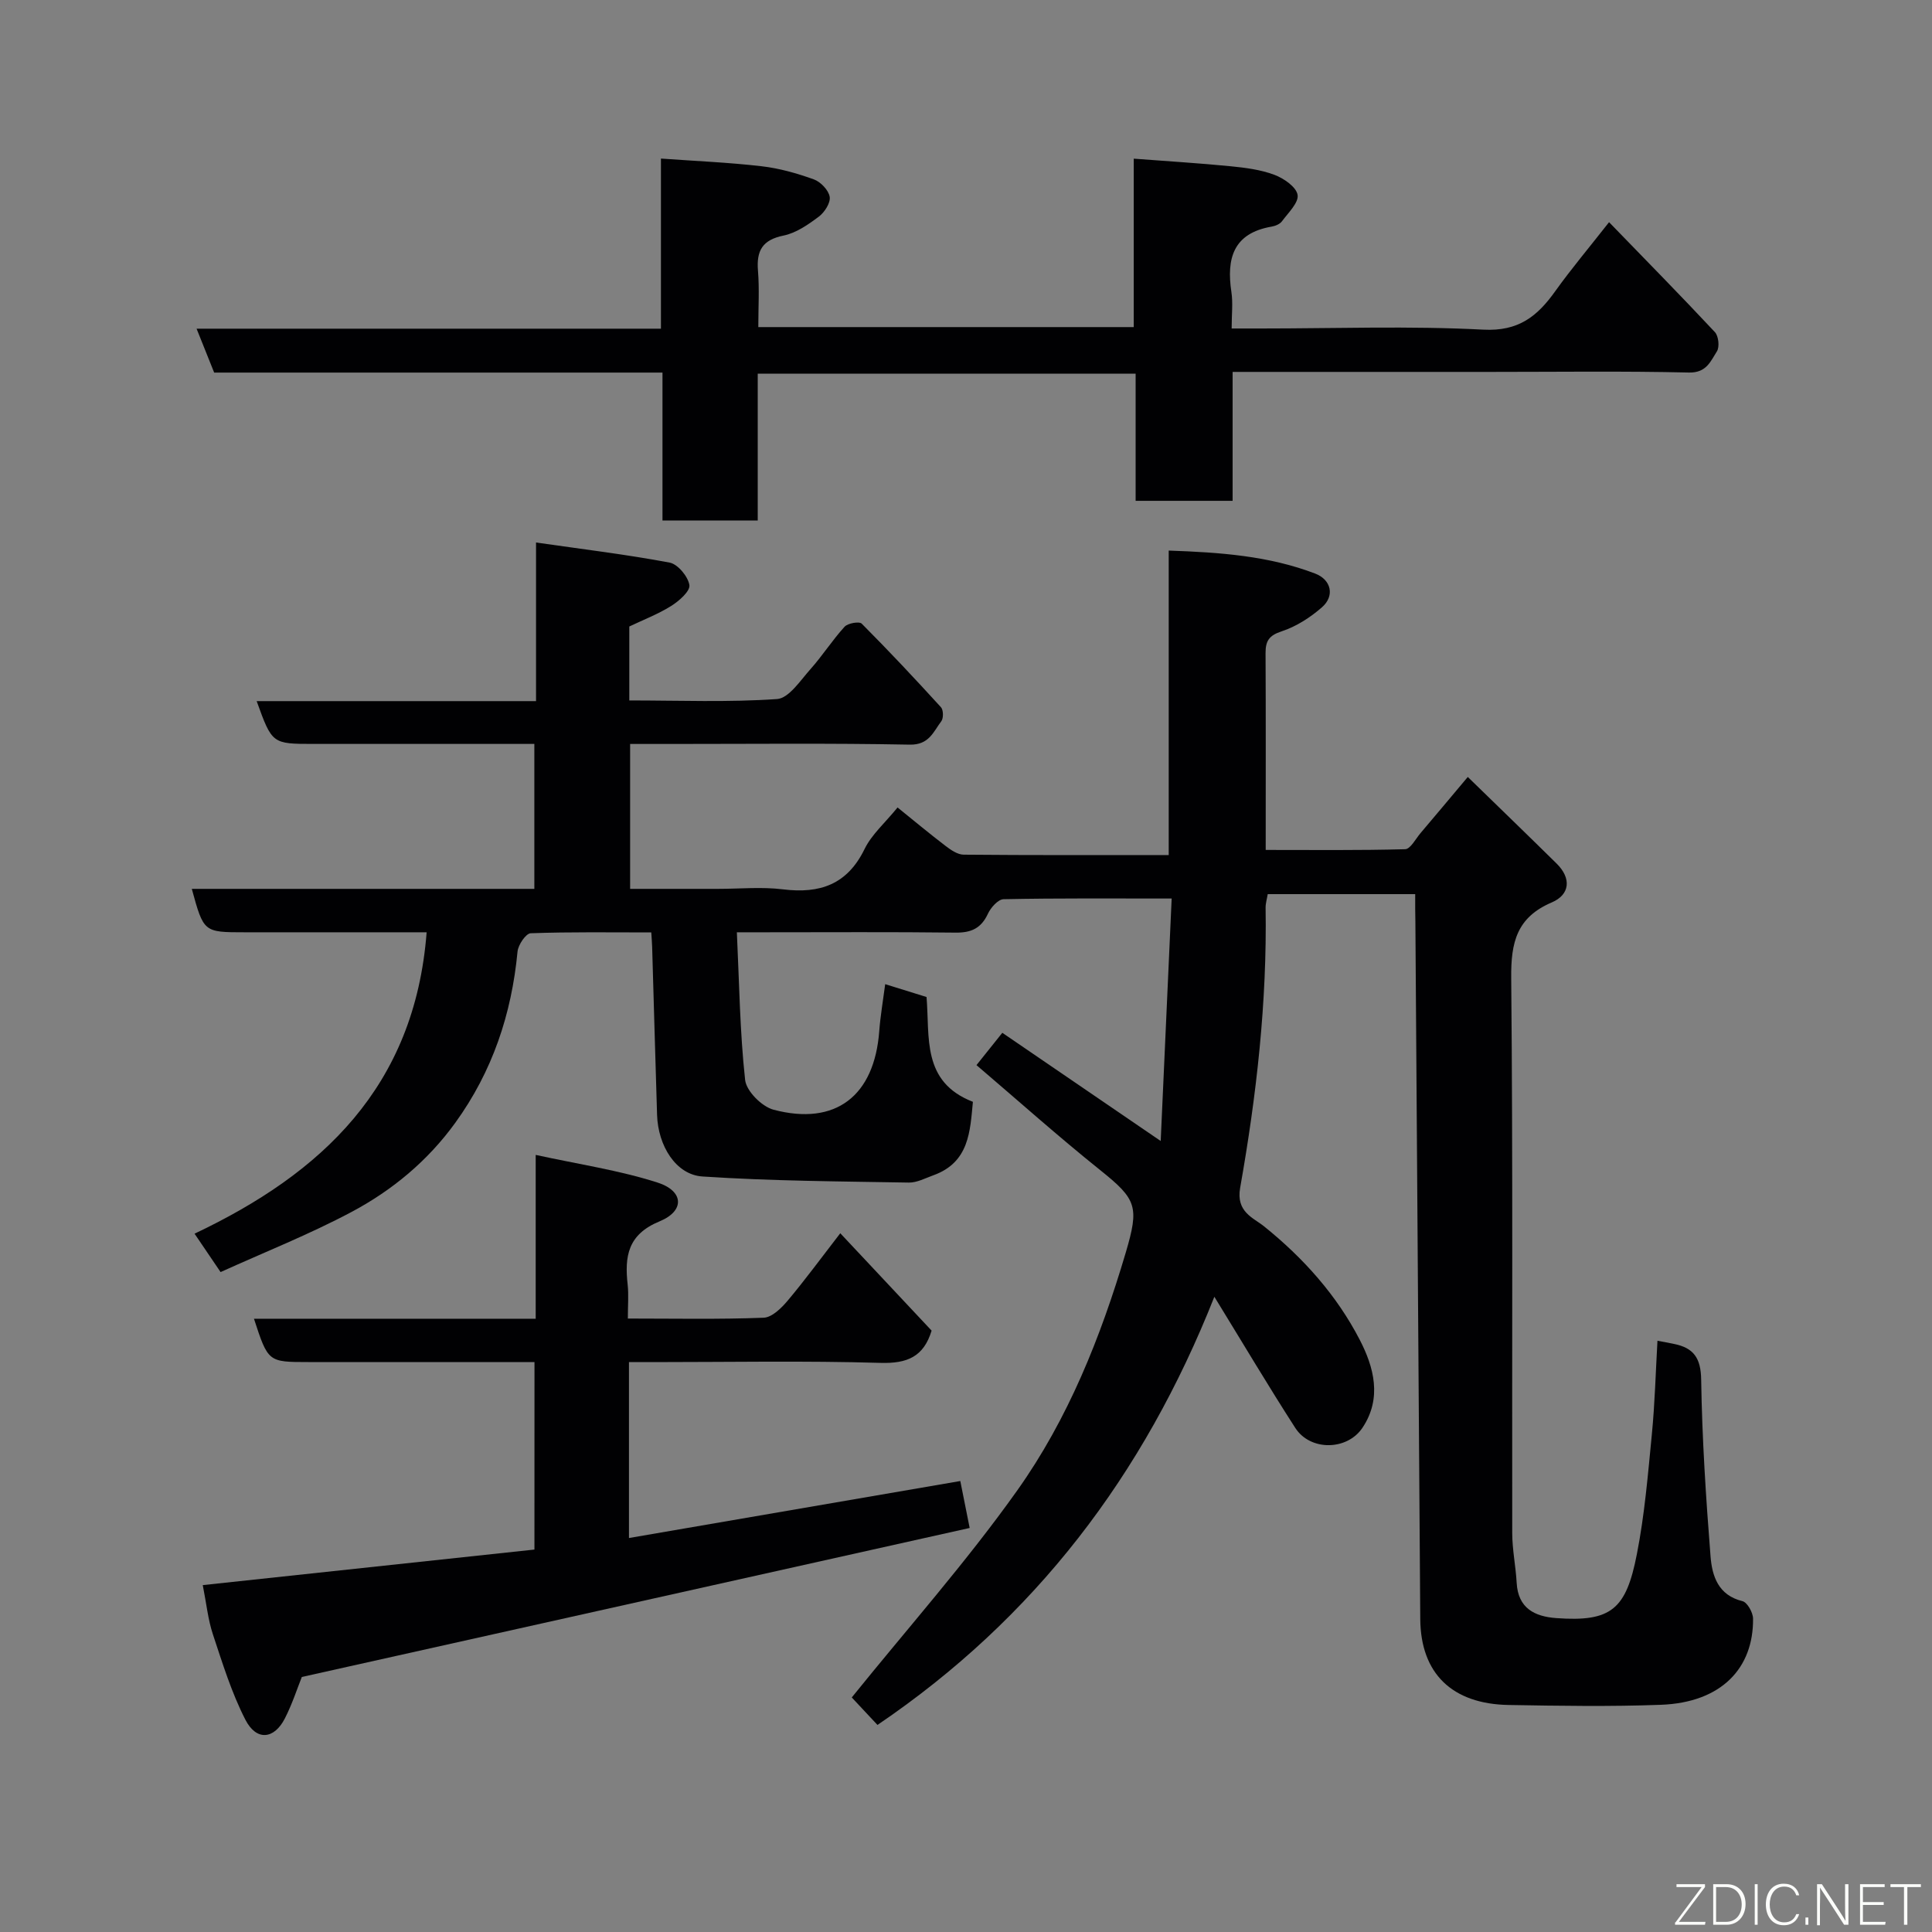 <svg enable-background="new 0 0 400 400" viewBox="0 0 400 400" xmlns="http://www.w3.org/2000/svg"><rect x="0" y="0" width="400" height="400" fill="#808080" stroke="none"/><path d="m293 185.12c-10.63 0-20.44 0-30.53 0-.16 1-.46 1.93-.44 2.86.31 19.5-1.88 38.81-5.27 57.94-.89 5.02 2.74 6.2 4.92 7.96 8.21 6.6 15.09 14.31 19.86 23.55 2.88 5.58 4.66 12.03.54 18.18-3.16 4.72-10.79 4.86-13.91.02-5.56-8.63-10.8-17.46-16.75-27.15-14.63 36.99-37.2 66.58-69.75 88.65-2.09-2.23-4.2-4.5-5.32-5.69 11.53-14.3 23.7-28 34.25-42.85 10.54-14.82 17.29-31.75 22.47-49.24 2.82-9.52 2.27-11.03-5.21-17.03-8.71-6.98-17.05-14.43-25.69-21.8 1.8-2.25 3.59-4.49 5.35-6.69 10.91 7.46 21.38 14.61 32.79 22.4.77-17.14 1.51-33.38 2.27-50.2-12.25 0-23.53-.09-34.8.14-1.13.02-2.66 1.74-3.25 3.03-1.39 2.98-3.42 3.92-6.66 3.89-13.16-.16-26.33-.07-39.5-.07-1.62 0-3.24 0-5.81 0 .5 10.54.62 20.61 1.71 30.57.25 2.31 3.46 5.52 5.87 6.16 12.87 3.41 20.9-2.85 21.9-16.28.23-3.07.76-6.13 1.23-9.71 3.09.96 5.81 1.81 8.56 2.66.7 8.31-1.05 17.57 9.6 21.7-.59 6.04-.72 12.52-8.19 15.21-1.67.6-3.4 1.54-5.08 1.51-14.25-.25-28.51-.32-42.72-1.26-5.53-.36-9.2-6.39-9.4-12.74-.36-11.6-.68-23.2-1.02-34.8-.02-.81-.1-1.61-.18-2.99-8.43 0-16.71-.13-24.97.17-.99.04-2.59 2.4-2.72 3.79-1.23 12.95-5.2 24.82-12.88 35.44-5.71 7.9-13.06 13.99-21.5 18.48-8.72 4.64-17.97 8.3-27.1 12.44-2.06-3.04-3.7-5.46-5.39-7.95 26.32-12.47 45.59-30.38 48.05-62.4-2.02 0-3.59 0-5.16 0-10.83 0-21.67 0-32.5 0-8.5 0-8.5 0-10.96-8.99h70.92c0-9.89 0-19.61 0-30.01-1.82 0-3.75 0-5.67 0-13.33 0-26.67 0-40 0-8.62 0-8.62 0-11.82-8.86h57.84c0-10.88 0-21.29 0-32.84 9.68 1.39 18.73 2.48 27.66 4.16 1.69.32 3.81 2.87 4.09 4.65.2 1.25-2.15 3.32-3.79 4.34-2.72 1.7-5.77 2.86-8.65 4.24v15.31c10.37 0 20.52.41 30.59-.29 2.45-.17 4.82-3.84 6.91-6.18 2.5-2.8 4.54-6.02 7.07-8.79.67-.74 3.04-1.15 3.55-.64 5.61 5.63 11.05 11.43 16.41 17.31.51.56.54 2.26.07 2.89-1.66 2.2-2.53 4.93-6.54 4.85-16.49-.32-33-.14-49.5-.14-2.66 0-5.33 0-8.39 0v30h18.16c4.5 0 9.06-.45 13.49.1 7.65.94 13.31-1 16.89-8.35 1.47-3.01 4.22-5.39 6.83-8.6 3.22 2.6 6.51 5.34 9.91 7.94 1.1.84 2.5 1.82 3.77 1.83 13.97.13 27.94.08 42.46.08 0-21.05 0-41.77 0-63.04 10.7.37 20.74 1.1 30.32 4.76 3.34 1.28 4.1 4.63 1.41 6.98-2.41 2.11-5.33 3.99-8.35 4.98-2.63.86-3.34 2.01-3.33 4.51.07 13.33.03 26.66.03 40.75 9.71 0 19.3.11 28.87-.15 1.1-.03 2.17-2.14 3.19-3.34 3.08-3.62 6.12-7.27 9.78-11.62 6.1 5.94 12.27 11.9 18.38 17.92 3.12 3.07 2.78 6.45-1 8.06-7.26 3.1-8.46 8.29-8.39 15.6.36 38.33.15 76.66.21 115 .01 3.42.73 6.84.92 10.27.29 5.25 3.7 6.97 8.19 7.3 11.45.84 14.47-1.87 16.69-13.21 1.61-8.18 2.3-16.55 3.11-24.86.62-6.4.79-12.85 1.16-19.35 1.23.23 2.34.43 3.44.66 4.06.82 5.55 2.93 5.61 7.42.19 12.2.98 24.4 1.94 36.57.32 4.02 1.56 8.03 6.6 9.26 1 .24 2.19 2.35 2.2 3.61.11 10.24-6.52 17.38-19.07 17.85-10.48.39-21 .22-31.5.04-11.79-.2-18.24-6.56-18.33-17.78-.35-48.1-.68-96.2-1.01-144.3-.05-1.83-.04-3.62-.04-5.8z" fill="#010103"/><path d="m156.88 77.36v30.4c-6.64 0-12.9 0-19.72 0 0-10.07 0-20.13 0-30.62-31.3 0-62.06 0-92.82 0-1.23-3.08-2.31-5.77-3.64-9.09h96.14c0-11.74 0-23.01 0-35.22 7.23.52 14.06.8 20.84 1.59 3.67.42 7.33 1.46 10.82 2.72 1.41.51 3.05 2.23 3.28 3.61.2 1.24-1.06 3.21-2.25 4.1-2.2 1.65-4.69 3.39-7.3 3.92-4.37.89-5.64 3.11-5.3 7.27.31 3.77.07 7.59.07 11.68h77.73c0-11.23 0-22.63 0-34.87 7.08.54 13.57.93 20.04 1.57 3.06.3 6.22.7 9.07 1.77 1.95.73 4.53 2.5 4.81 4.15.27 1.61-1.93 3.71-3.23 5.47-.43.59-1.38.98-2.15 1.11-7.95 1.37-9.37 6.6-8.32 13.55.34 2.26.05 4.61.05 7.54h6.13c15.33 0 30.69-.56 45.98.24 7.3.38 11.18-2.77 14.88-7.95 3.31-4.63 6.99-8.99 11.15-14.3 7.59 7.83 14.85 15.21 21.91 22.76.76.81 1 3.07.42 3.98-1.3 2.03-2.15 4.47-5.78 4.39-13.65-.32-27.32-.13-40.99-.13-17.65 0-35.3 0-53.5 0v26.69c-6.93 0-13.31 0-20.08 0 0-8.76 0-17.36 0-26.32-26.08-.01-51.8-.01-78.24-.01z" fill="#010103"/><path d="m110.66 282c-15.85 0-31.33 0-46.81 0-8.34 0-8.34 0-11.27-8.97h58.33c0-11.11 0-21.84 0-33.92 8.93 1.95 17.28 3.18 25.21 5.72 5.48 1.75 5.7 5.88.43 8.04-6.6 2.72-7.25 7.26-6.6 13.1.23 2.11.04 4.27.04 7.02 9.6 0 18.87.19 28.12-.17 1.73-.07 3.69-2.01 4.99-3.56 3.57-4.25 6.86-8.74 10.87-13.93 6.44 6.87 12.7 13.54 18.91 20.16-1.65 5.42-5.05 6.84-10.59 6.68-15.65-.46-31.32-.16-46.98-.16-1.62 0-3.24 0-5.09 0v36.42c22.89-3.94 45.57-7.84 68.6-11.8.55 2.74 1.15 5.75 1.94 9.72-45.96 10.25-91.99 20.52-138.27 30.85-.94 2.34-1.98 5.59-3.51 8.58-2.23 4.35-5.89 4.71-8.17.28-2.87-5.59-4.75-11.72-6.74-17.71-1.01-3.06-1.33-6.34-2.09-10.17 22.83-2.45 45.58-4.88 68.67-7.36.01-12.75.01-25.48.01-38.82z" fill="#010103"/><g fill="#fbfcfa"><path d="m346.9 398 5.4-7.3h-5.2v-.6h5.9v.6l-5.4 7.2h5.5l-.1.6h-6.2v-.5z"/><path d="m354.7 390.1h2.8c2.3 0 3.9 1.6 3.9 4.1s-1.6 4.3-3.9 4.3h-2.8zm.6 7.8h2c2.2 0 3.3-1.6 3.3-3.6 0-1.8-1-3.6-3.3-3.6h-2z"/><path d="m363.9 390.1v8.4h-.6v-8.4h1.6z"/><path d="m372.5 396.3c-.4 1.3-1.4 2.3-3.2 2.3-2.4 0-3.7-1.9-3.7-4.3 0-2.3 1.2-4.3 3.7-4.3 1.8 0 2.9 1 3.2 2.4h-.6c-.4-1.1-1.1-1.8-2.5-1.8-2.1 0-3 1.9-3 3.7s.9 3.7 3 3.7c1.4 0 2.1-.7 2.5-1.7z"/><path d="m373.8 398.5v-1.5h.6v1.5z"/><path d="m376.2 398.5v-8.4h1c1.3 2 4.4 6.7 4.9 7.6-.1-1.2-.1-2.4-.1-3.8v-3.8h.7v8.4h-.9c-1.2-1.9-4.4-6.8-5-7.7.1 1.1 0 2.3 0 3.9v3.9h-.6z"/><path d="m390 394.4h-4.3v3.5h4.7l-.1.6h-5.2v-8.4h5.1v.6h-4.5v3.1h4.3z"/><path d="m394.2 390.7h-2.8v-.6h6.3v.6h-2.8v7.8h-.7z"/></g></svg>